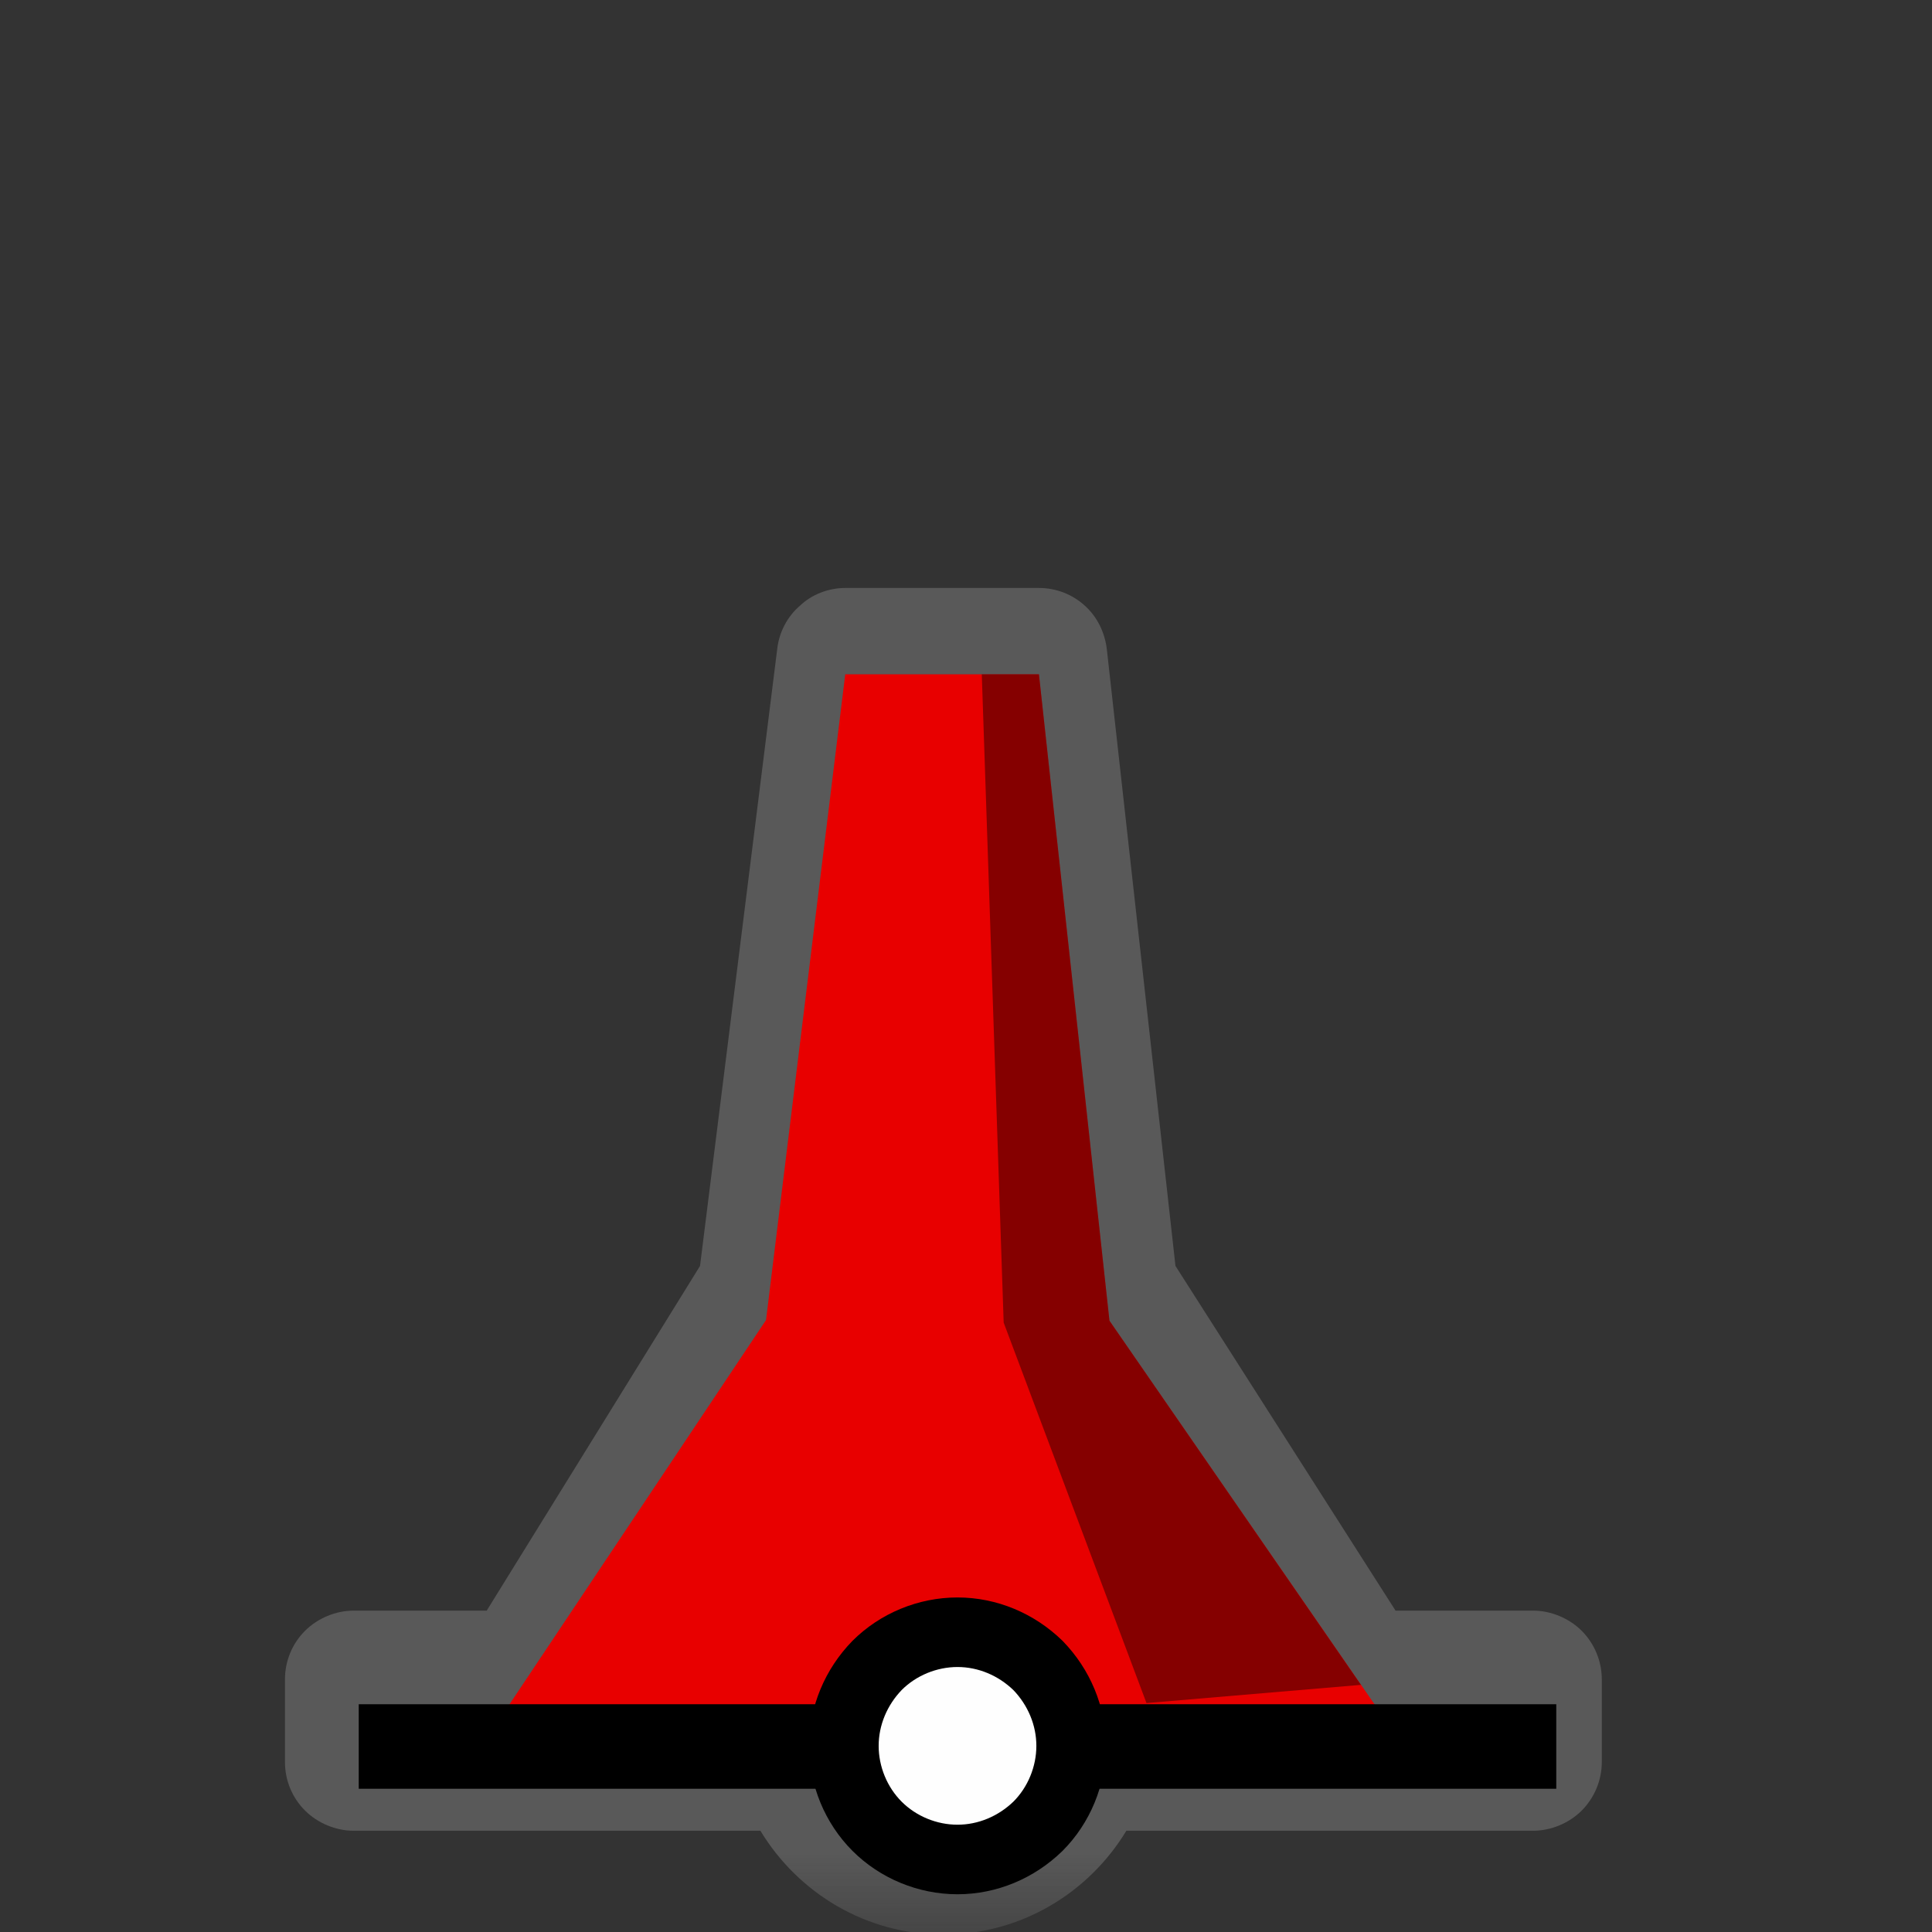 <?xml version="1.0" encoding="UTF-8"?>
<svg xmlns="http://www.w3.org/2000/svg" xmlns:xlink="http://www.w3.org/1999/xlink" width="12" height="12" viewBox="0 0 12 12" version="1.1">
<rect x="0" y="0" width="12" height="12" fill="#333333" stroke="none"/>
<defs>
<filter id="alpha" filterUnits="objectBoundingBox" x="0%" y="0%" width="100%" height="100%">
  <feColorMatrix type="matrix" in="SourceGraphic" values="0 0 0 0 1 0 0 0 0 1 0 0 0 0 1 0 0 0 1 0"/>
</filter>
<mask id="mask0">
  <g filter="url(#alpha)">
<rect x="0" y="0" width="12" height="12" style="fill:rgb(0%,0%,0%);fill-opacity:0.426;stroke:none;"/>
  </g>
</mask>
<clipPath id="clip1">
  <rect x="0" y="0" width="12" height="12"/>
</clipPath>
<g id="surface5" clip-path="url(#clip1)">
<path style=" stroke:none;fill-rule:nonzero;fill:rgb(55.294%,55.294%,55.294%);fill-opacity:1;" d="M 5.25 3.652 C 5.148 3.652 5.043 3.691 4.969 3.762 C 4.891 3.828 4.84 3.926 4.828 4.027 L 4.348 7.863 L 3.023 10.004 L 2.195 10.004 C 2.086 10.004 1.973 10.051 1.895 10.129 C 1.816 10.207 1.77 10.316 1.77 10.43 L 1.77 10.945 C 1.77 11.059 1.816 11.168 1.895 11.246 C 1.973 11.324 2.086 11.371 2.195 11.371 L 4.723 11.371 C 4.957 11.758 5.379 12.016 5.859 12.016 C 6.34 12.016 6.762 11.758 6.996 11.371 L 9.523 11.371 C 9.633 11.371 9.746 11.324 9.824 11.246 C 9.902 11.168 9.949 11.059 9.949 10.945 L 9.949 10.43 C 9.949 10.316 9.902 10.207 9.824 10.129 C 9.746 10.051 9.633 10.004 9.523 10.004 L 8.668 10.004 L 7.301 7.863 L 6.875 4.035 C 6.863 3.93 6.816 3.832 6.738 3.762 C 6.66 3.691 6.559 3.652 6.453 3.652 Z M 5.25 3.652 "/>
</g>
<mask id="mask1">
  <g filter="url(#alpha)">
<rect x="0" y="0" width="12" height="12" style="fill:rgb(0%,0%,0%);fill-opacity:0.426;stroke:none;"/>
  </g>
</mask>
<clipPath id="clip2">
  <rect x="0" y="0" width="12" height="12"/>
</clipPath>
<g id="surface8" clip-path="url(#clip2)">
<path style=" stroke:none;fill-rule:nonzero;fill:rgb(0%,0%,0%);fill-opacity:1;" d="M 6.098 4.188 L 6.453 4.188 L 6.891 8.203 L 8.453 10.465 L 7.121 10.578 L 6.234 8.215 Z M 6.098 4.188 "/>
</g>
</defs>
<g id="surface1">
<use xlink:href="#surface5" mask="url(#mask0)"/>
<path style=" stroke:none;fill-rule:nonzero;fill:rgb(90.98%,0%,0%);fill-opacity:1;" d="M 5.25 4.188 L 4.758 8.199 L 3.133 10.633 L 8.57 10.633 L 6.891 8.203 L 6.453 4.188 Z M 5.25 4.188 "/>
<path style="fill:none;stroke-width:25;stroke-linecap:butt;stroke-linejoin:miter;stroke:rgb(0%,0%,0%);stroke-opacity:1;stroke-miterlimit:4;" d="M 106.107 516.562 L 460.299 516.562 " transform="matrix(0.021,0,0,0.021,0,0)"/>
<path style="fill-rule:nonzero;fill:rgb(99.608%,99.608%,99.608%);fill-opacity:1;stroke-width:20.572;stroke-linecap:round;stroke-linejoin:round;stroke:rgb(0%,0%,0%);stroke-opacity:1;stroke-miterlimit:10;" d="M 316.81 516.374 C 316.81 525.247 313.223 533.932 306.992 540.163 C 300.573 546.393 292.077 549.98 283.203 549.98 C 274.329 549.98 265.645 546.393 259.414 540.163 C 253.184 533.932 249.596 525.247 249.596 516.374 C 249.596 507.5 253.184 499.004 259.414 492.585 C 265.645 486.354 274.329 482.767 283.203 482.767 C 292.077 482.767 300.573 486.354 306.992 492.585 C 313.223 499.004 316.81 507.5 316.81 516.374 Z M 316.81 516.374 " transform="matrix(0.021,0,0,0.021,0,0)"/>
<use xlink:href="#surface8" mask="url(#mask1)"/>
</g>
</svg>
